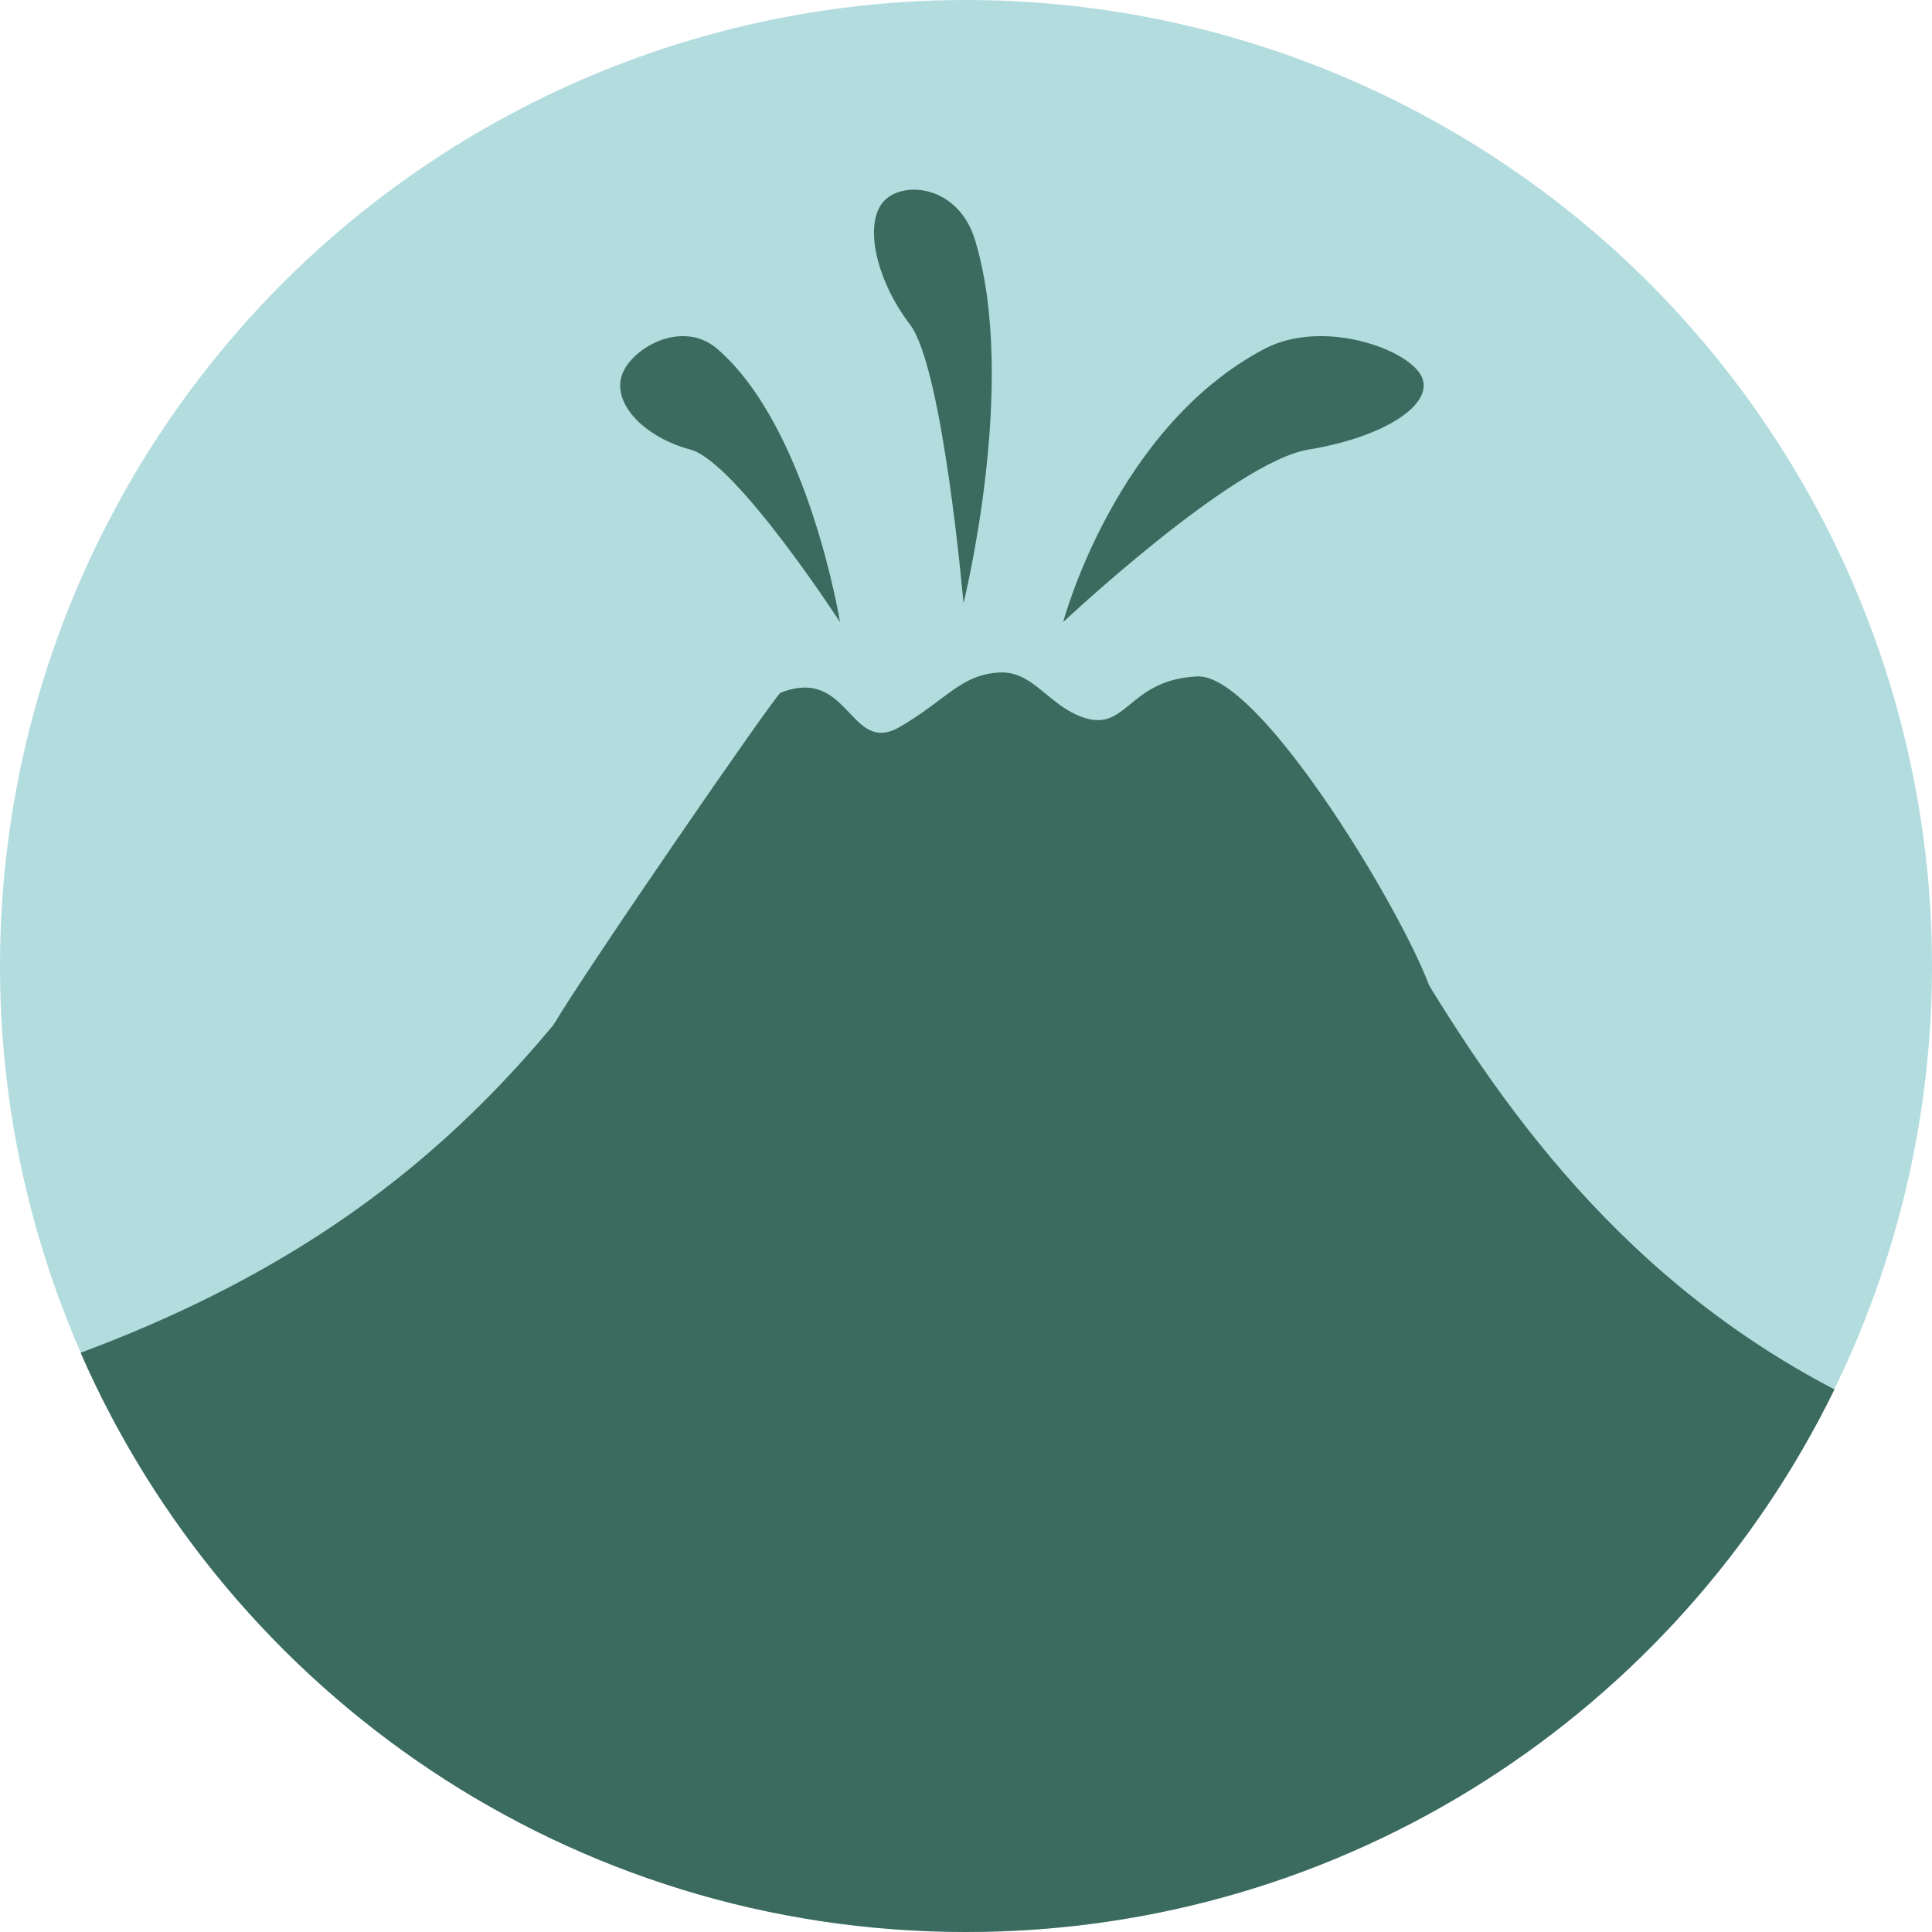 <?xml version="1.0" encoding="utf-8"?>
<!-- Generator: Adobe Illustrator 14.0.0, SVG Export Plug-In . SVG Version: 6.00 Build 43363)  -->
<!DOCTYPE svg PUBLIC "-//W3C//DTD SVG 1.1//EN" "http://www.w3.org/Graphics/SVG/1.1/DTD/svg11.dtd">
<svg version="1.1" id="volcan_1_" xmlns="http://www.w3.org/2000/svg" xmlns:xlink="http://www.w3.org/1999/xlink" x="0px" y="0px"
	 width="428.876px" height="428.876px" viewBox="0 0 428.876 428.876" enable-background="new 0 0 428.876 428.876"
	 xml:space="preserve">
<circle id="bgd_1_" fill="#B3DCDF" cx="214.438" cy="214.438" r="214.438"/>
<path id="dome" fill-rule="evenodd" clip-rule="evenodd" fill="#3B6B5F" d="M214.438,428.876
	c84.716,0,157.948-49.13,192.784-120.446c-100.773-52.565-108.771-167.604-146.6-149.808c-70.359,33.098-82.883-11.767-92.879,3.975
	c-36.225,57.051-65.813,106.378-149.848,137.695C51.005,375.982,126.539,428.876,214.438,428.876z"/>
<g id="Lava">
	<path fill-rule="evenodd" clip-rule="evenodd" fill="#3B6B5F" d="M173.262,153.787c15.327-6.073,15.335,14.029,26.443,7.599
		c10.421-6.032,13.594-11.703,22.24-12.103c6.983-0.323,10.429,6.506,17.209,9.47c11.129,4.864,10.552-7.866,26.661-8.598
		c16.107-0.732,56.929,71.584,52.395,74.627c-4.535,3.042-19.938-38.352-37.944-39.364c-36.062-2.028,53.333,70.86,9.536,72.112
		c-25.627,0.732-29.085-57.378-48.122-60.307c-35.145-2.196-1.771,43.592-37.648,43.592s-25.227-39.802-25.227-39.802
		s-10.094,39.808-56.021,26.649C129.929,215.454,172.116,154.267,173.262,153.787z"/>
	<path fill-rule="evenodd" clip-rule="evenodd" fill="#3B6B5F" d="M153.25,99.797c-10.126-2.713-16.992-9.914-15.339-16.083
		c1.653-6.169,13.396-13.116,21.326-6.258c20.249,17.511,27.231,60.639,27.231,60.639S163.374,102.51,153.25,99.797z"/>
	<path fill-rule="evenodd" clip-rule="evenodd" fill="#3B6B5F" d="M290.48,99.797c16.606-2.713,27.867-9.914,25.155-16.083
		c-2.711-6.169-21.97-13.116-34.973-6.258c-33.208,17.511-44.659,60.639-44.659,60.639S273.877,102.51,290.48,99.797z"/>
	<path fill-rule="evenodd" clip-rule="evenodd" fill="#3B6B5F" d="M201.995,72.025c-7.389-9.691-10.146-21.751-6.161-26.939
		s16.797-4.283,20.595,8.151c9.695,31.752-2.551,80.677-2.551,80.677S209.381,81.713,201.995,72.025z"/>
</g>
</svg>
